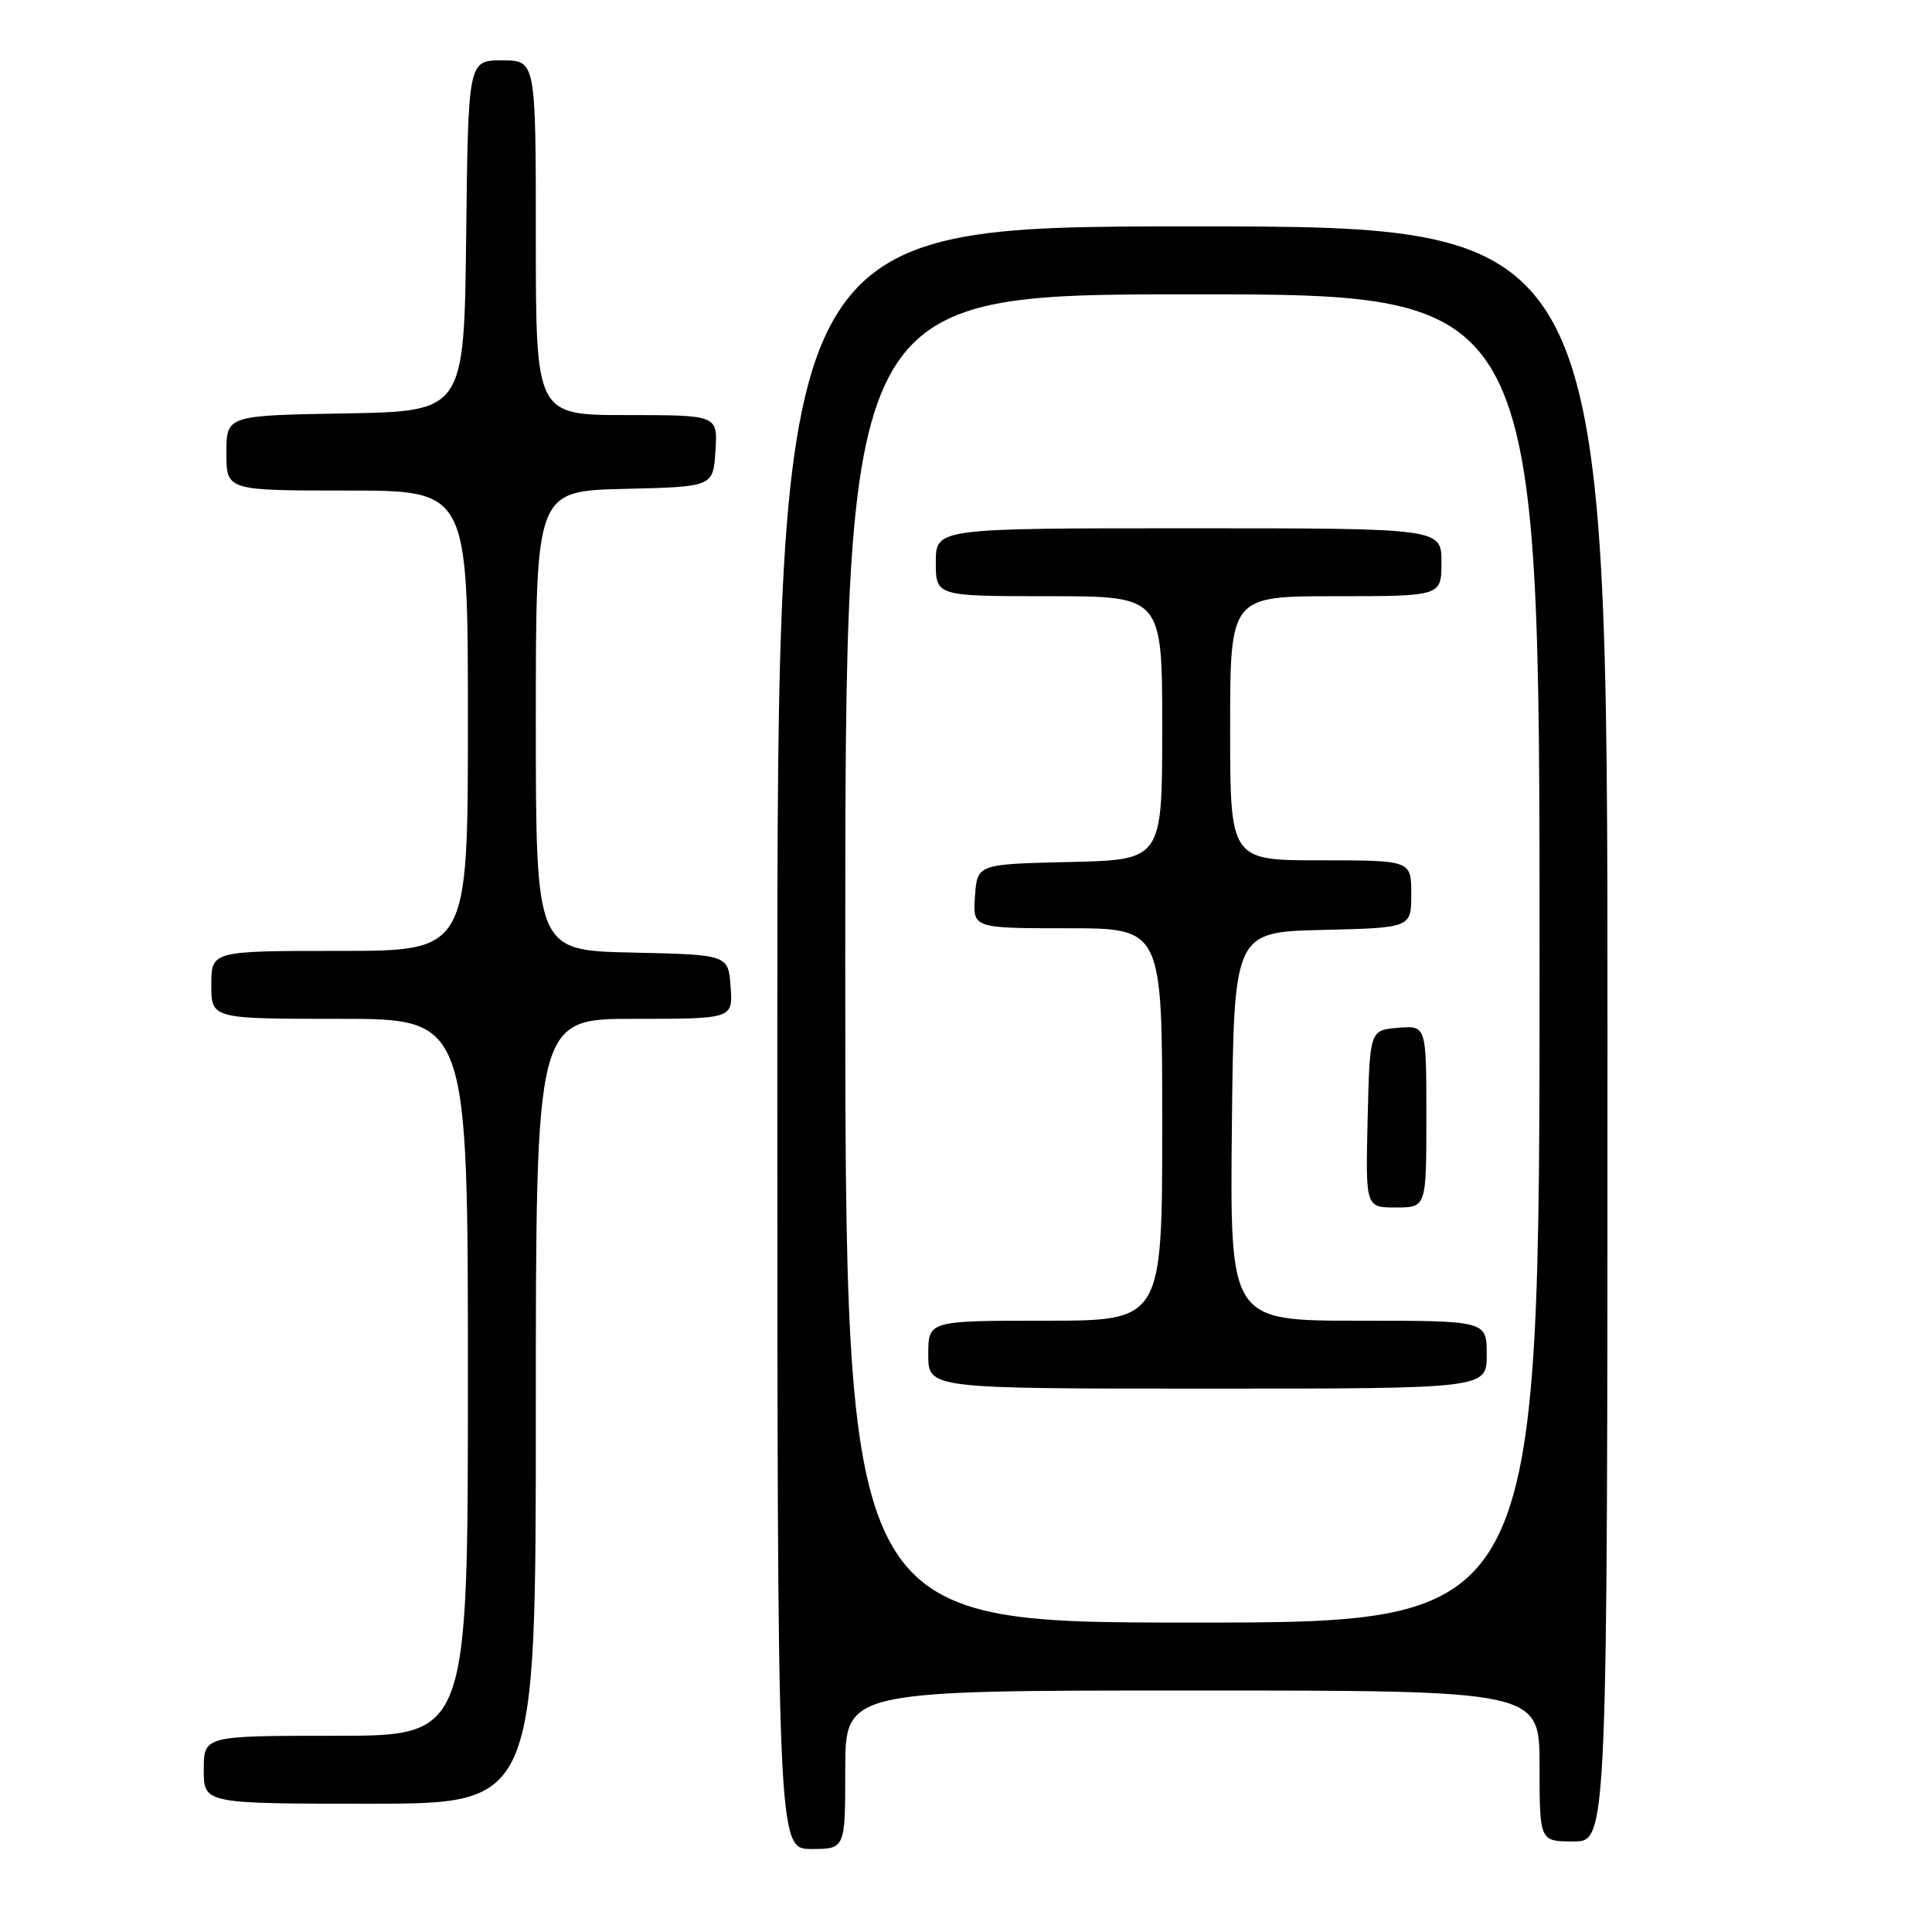 <?xml version="1.0" encoding="UTF-8" standalone="no"?>
<!DOCTYPE svg PUBLIC "-//W3C//DTD SVG 1.1//EN" "http://www.w3.org/Graphics/SVG/1.1/DTD/svg11.dtd" >
<svg xmlns="http://www.w3.org/2000/svg" xmlns:xlink="http://www.w3.org/1999/xlink" version="1.1" viewBox="0 0 256 256">
 <g >
 <path fill="currentColor"
d=" M 112.00 234.50 C 112.00 224.00 112.00 224.00 158.00 224.00 C 204.00 224.00 204.00 224.00 204.00 234.00 C 204.00 244.00 204.00 244.00 208.50 244.00 C 213.00 244.00 213.00 244.00 213.00 137.00 C 213.00 30.00 213.00 30.00 158.00 30.00 C 103.00 30.00 103.00 30.00 103.00 137.50 C 103.00 245.00 103.00 245.00 107.50 245.00 C 112.00 245.00 112.00 245.00 112.00 234.50 Z  M 71.00 187.00 C 71.00 135.00 71.00 135.00 84.06 135.00 C 97.11 135.00 97.11 135.00 96.81 130.75 C 96.50 126.50 96.50 126.50 83.75 126.22 C 71.00 125.94 71.00 125.94 71.00 95.50 C 71.00 65.06 71.00 65.06 82.75 64.78 C 94.50 64.50 94.50 64.50 94.80 59.75 C 95.11 55.00 95.11 55.00 83.05 55.00 C 71.00 55.00 71.00 55.00 71.00 31.50 C 71.00 8.00 71.00 8.00 66.52 8.00 C 62.04 8.00 62.04 8.00 61.77 31.25 C 61.50 54.50 61.50 54.50 45.75 54.78 C 30.00 55.05 30.00 55.05 30.00 60.03 C 30.00 65.00 30.00 65.00 46.00 65.00 C 62.00 65.00 62.00 65.00 62.00 95.50 C 62.00 126.00 62.00 126.00 45.00 126.00 C 28.00 126.00 28.00 126.00 28.00 130.50 C 28.00 135.00 28.00 135.00 45.00 135.00 C 62.00 135.00 62.00 135.00 62.00 182.50 C 62.00 230.00 62.00 230.00 44.50 230.00 C 27.00 230.00 27.00 230.00 27.00 234.50 C 27.00 239.00 27.00 239.00 49.00 239.00 C 71.00 239.00 71.00 239.00 71.00 187.00 Z  M 112.00 127.00 C 112.00 39.00 112.00 39.00 158.00 39.00 C 204.00 39.00 204.00 39.00 204.00 127.00 C 204.00 215.00 204.00 215.00 158.00 215.00 C 112.00 215.00 112.00 215.00 112.00 127.00 Z  M 197.00 179.50 C 197.00 175.00 197.00 175.00 179.98 175.00 C 162.97 175.00 162.97 175.00 163.23 149.25 C 163.50 123.50 163.50 123.50 175.25 123.22 C 187.00 122.94 187.00 122.94 187.00 118.47 C 187.00 114.00 187.00 114.00 175.00 114.00 C 163.00 114.00 163.00 114.00 163.00 96.50 C 163.00 79.00 163.00 79.00 177.00 79.00 C 191.00 79.00 191.00 79.00 191.00 74.50 C 191.00 70.00 191.00 70.00 157.50 70.00 C 124.00 70.00 124.00 70.00 124.00 74.50 C 124.00 79.00 124.00 79.00 139.00 79.00 C 154.00 79.00 154.00 79.00 154.00 96.47 C 154.00 113.94 154.00 113.94 141.75 114.22 C 129.50 114.50 129.50 114.50 129.19 118.75 C 128.89 123.00 128.89 123.00 141.44 123.00 C 154.00 123.00 154.00 123.00 154.00 149.00 C 154.00 175.00 154.00 175.00 138.50 175.00 C 123.00 175.00 123.00 175.00 123.00 179.50 C 123.00 184.00 123.00 184.00 160.00 184.00 C 197.00 184.00 197.00 184.00 197.00 179.50 Z  M 189.00 147.94 C 189.00 135.88 189.00 135.88 185.25 136.19 C 181.50 136.50 181.50 136.50 181.22 148.25 C 180.94 160.00 180.94 160.00 184.97 160.00 C 189.00 160.00 189.00 160.00 189.00 147.94 Z "/>
</g>
</svg>